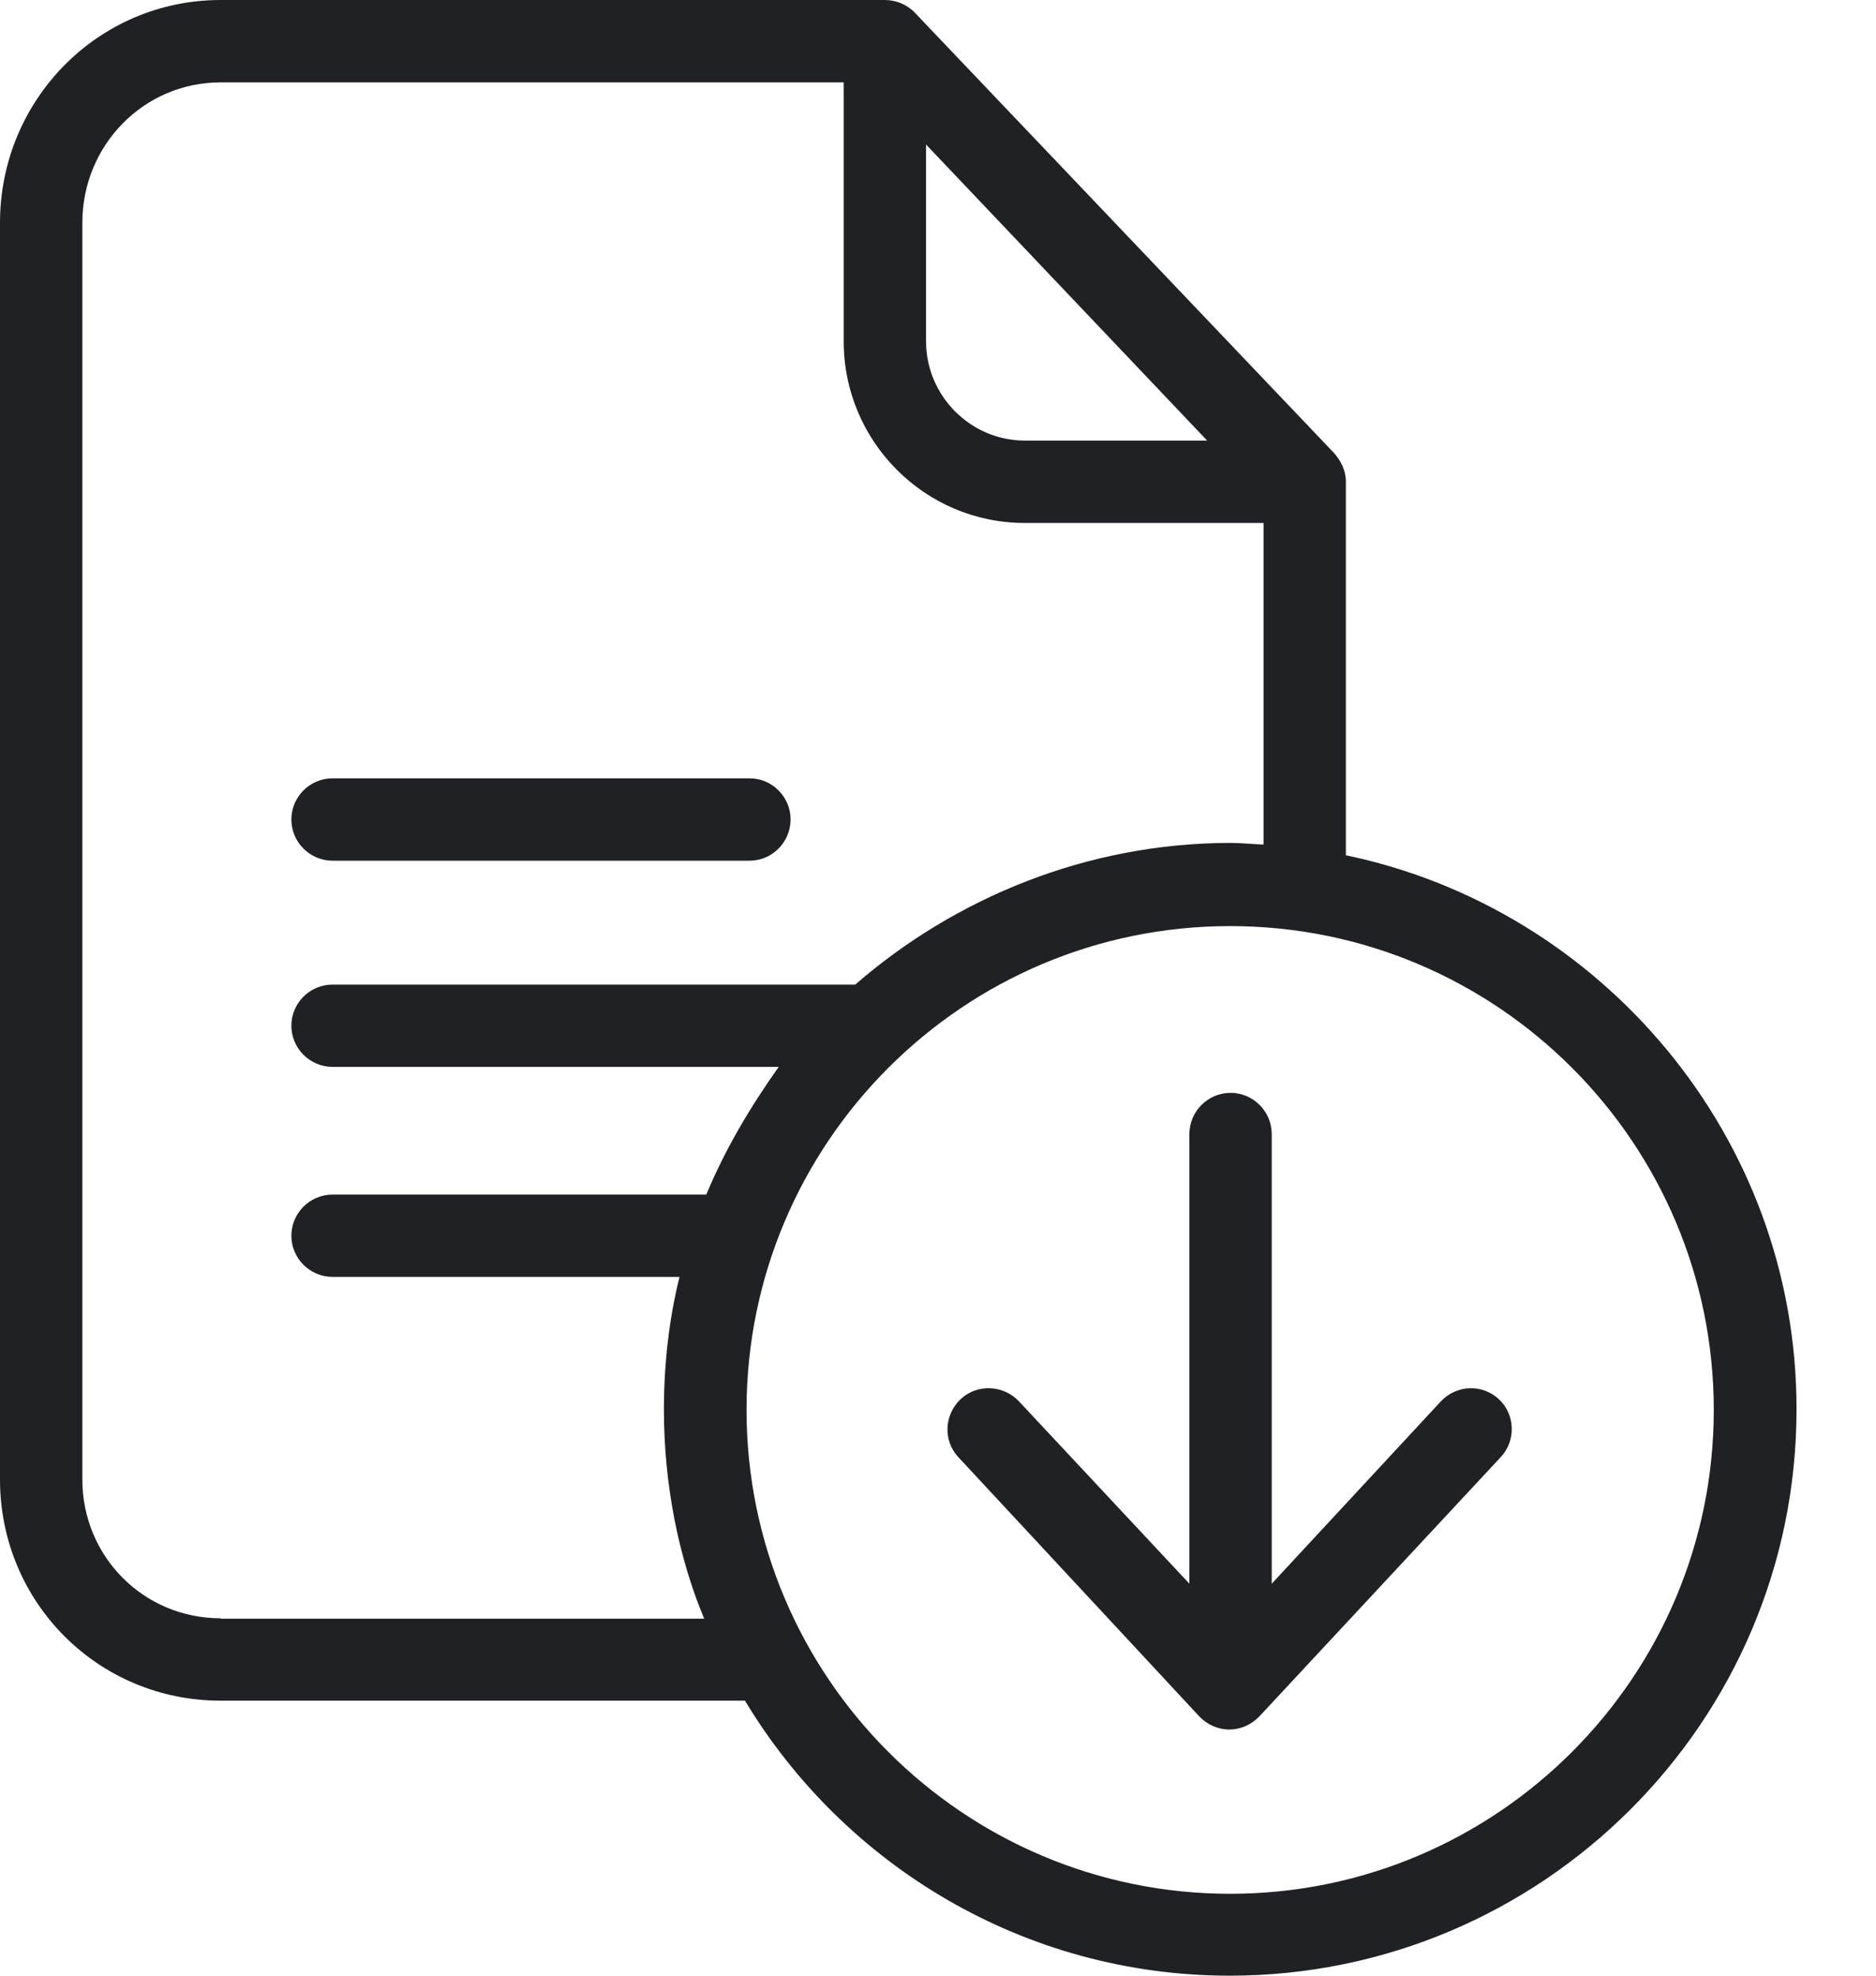 <svg width="19" height="20" viewBox="0 0 19 20" fill="none" xmlns="http://www.w3.org/2000/svg">
<path d="M13.631 8.658V4.873C13.631 4.765 13.581 4.664 13.51 4.585L9.266 0.129C9.187 0.046 9.075 0 8.962 0H2.234C0.992 0 0 1.013 0 2.255V14.977C0 16.219 0.992 17.216 2.234 17.216H7.545C8.549 18.883 10.375 20 12.455 20C15.615 20 18.195 17.432 18.195 14.268C18.199 11.505 16.215 9.196 13.631 8.658ZM9.379 1.463L12.226 4.46H10.379C9.829 4.46 9.379 4.006 9.379 3.456V1.463ZM2.234 16.382C1.455 16.382 0.834 15.757 0.834 14.977V2.255C0.834 1.471 1.455 0.834 2.234 0.834H8.545V3.456C8.545 4.469 9.366 5.294 10.379 5.294H12.797V8.549C12.672 8.545 12.572 8.533 12.463 8.533C11.009 8.533 9.671 9.091 8.662 9.967H3.368C3.139 9.967 2.951 10.154 2.951 10.383C2.951 10.613 3.139 10.8 3.368 10.8H7.887C7.591 11.217 7.345 11.634 7.153 12.093H3.368C3.139 12.093 2.951 12.28 2.951 12.509C2.951 12.739 3.139 12.926 3.368 12.926H6.882C6.778 13.343 6.724 13.806 6.724 14.268C6.724 15.019 6.87 15.761 7.132 16.386H2.234V16.382ZM12.459 19.171C9.758 19.171 7.561 16.974 7.561 14.273C7.561 11.572 9.754 9.375 12.459 9.375C15.165 9.375 17.357 11.572 17.357 14.273C17.357 16.974 15.161 19.171 12.459 19.171Z" fill="#202124"/>
<path d="M3.368 8.713H7.591C7.82 8.713 8.007 8.525 8.007 8.296C8.007 8.066 7.82 7.879 7.591 7.879H3.368C3.139 7.879 2.951 8.066 2.951 8.296C2.951 8.525 3.139 8.713 3.368 8.713Z" fill="#202124"/>
<path d="M14.593 14.186L12.88 16.032V11.48C12.88 11.251 12.692 11.063 12.463 11.063C12.234 11.063 12.046 11.251 12.046 11.48V16.032L10.32 14.186C10.162 14.019 9.895 14.006 9.728 14.165C9.562 14.323 9.549 14.586 9.708 14.753L12.146 17.375C12.225 17.458 12.334 17.508 12.45 17.508C12.567 17.508 12.675 17.458 12.755 17.375L15.197 14.753C15.356 14.586 15.347 14.319 15.181 14.165C15.01 14.006 14.751 14.019 14.593 14.186Z" fill="#202124"/>
</svg>
